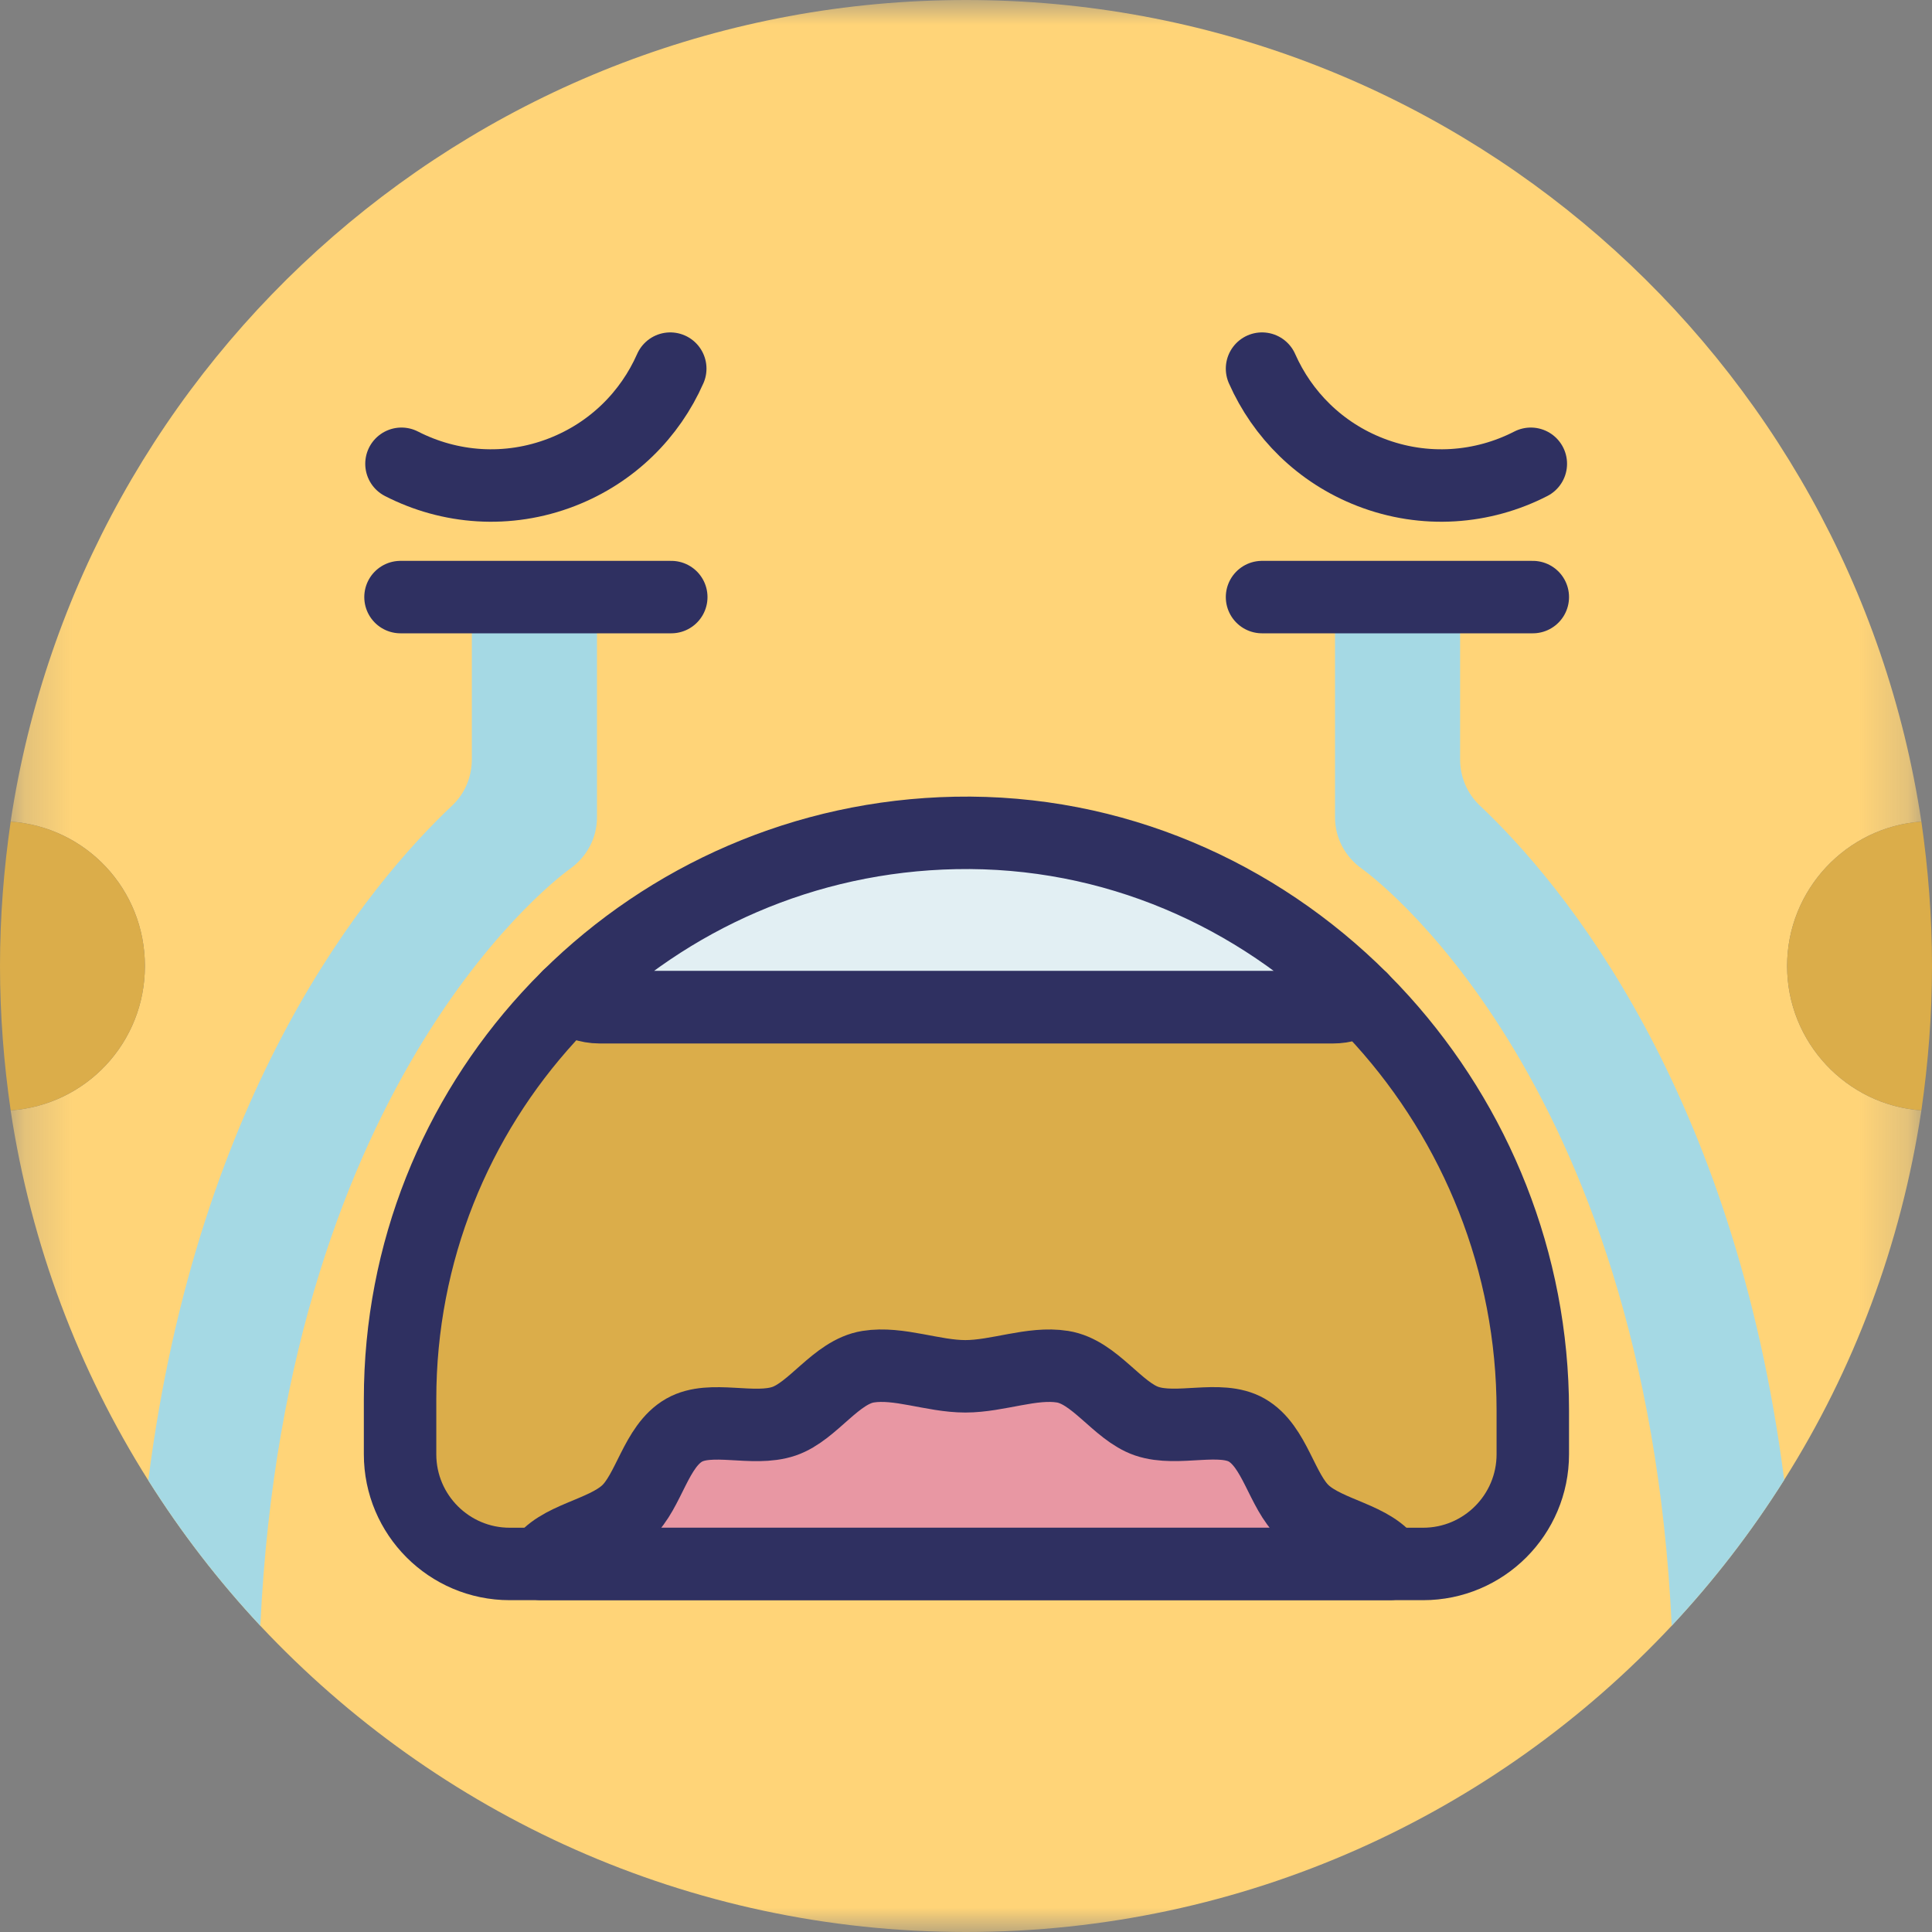<?xml version="1.0" encoding="UTF-8"?>
<svg width="40px" height="40px" viewBox="0 0 40 40" version="1.1" xmlns="http://www.w3.org/2000/svg" xmlns:xlink="http://www.w3.org/1999/xlink">
    <rect x="0" y="0" width="40" height="40" fill="#808080" stroke="none"/>
    <!-- Generator: Sketch 51.1 (57501) - http://www.bohemiancoding.com/sketch -->
    <title>Artboard</title>
    <desc>Created with Sketch.</desc>
    <defs>
        <polygon id="path-1" points="0.22 0 39.78 0 39.78 40 0.22 40"></polygon>
    </defs>
    <g id="Artboard" stroke="none" stroke-width="1" fill="none" fill-rule="evenodd">
        <g id="Group">
            <g id="1">
                <g id="Group-3">
                    <mask id="mask-2" fill="white">
                        <use xlink:href="#path-1"></use>
                    </mask>
                    <g id="Clip-2"></g>
                    <path d="M39.78,22.99 C39.36,25.77 38.38,28.36 36.939,30.64 C36.259,31.719 35.48,32.73 34.61,33.66 C30.96,37.56 25.759,40 20,40 C14.24,40 9.05,37.56 5.39,33.66 C4.53,32.74 3.75,31.73 3.07,30.65 C1.63,28.37 0.64,25.77 0.22,22.99 C1.78,22.88 3,21.59 3,20 C3,18.41 1.78,17.12 0.22,17.01 C1.67,7.38 9.98,0 20,0 C30.03,0 38.33,7.38 39.78,17.01 C38.23,17.12 37,18.42 37,20 C37,21.58 38.23,22.88 39.78,22.99" id="Fill-1" fill="#FFD478" mask="url(#mask-2)"></path>
                </g>
                <path d="M40,20 C40,21.02 39.92,22.02 39.78,22.99 C38.23,22.88 37,21.58 37,20 C37,18.42 38.23,17.12 39.78,17.01 C39.92,17.98 40,18.98 40,20" id="Fill-4" fill="#DBAD4A"></path>
                <path d="M3,20 C3,21.59 1.78,22.88 0.221,22.99 C0.08,22.02 0,21.02 0,20 C0,18.98 0.08,17.98 0.221,17.01 C1.78,17.12 3,18.41 3,20" id="Fill-6" fill="#DBAD4A"></path>
                <path d="M28.189,20.676 C28.02,20.789 27.817,20.853 27.601,20.853 L12.415,20.853 C12.172,20.853 11.947,20.769 11.765,20.631 C13.834,18.586 16.66,17.306 19.78,17.245 C23.049,17.18 26.024,18.515 28.189,20.676" id="Fill-8" fill="#E2EFF3"></path>
                <path d="M28.189,20.676 C28.02,20.789 27.817,20.853 27.601,20.853 L12.415,20.853 C12.172,20.853 11.947,20.769 11.765,20.631 C13.834,18.586 16.66,17.306 19.78,17.245 C23.049,17.18 26.024,18.515 28.189,20.676 Z" id="Stroke-10" stroke="#2F3061" stroke-width="1.5" stroke-linecap="round" stroke-linejoin="round"></path>
                <path d="M31.735,29.201 L31.735,30.109 C31.735,31.362 30.717,32.38 29.464,32.38 L28.489,32.38 L11.487,32.38 L10.553,32.38 C9.3,32.38 8.283,31.362 8.283,30.109 L8.283,28.969 C8.283,25.916 9.449,23.141 11.355,21.057 C11.487,20.912 11.623,20.77 11.765,20.631 C11.946,20.77 12.173,20.854 12.415,20.854 L27.6,20.854 C27.816,20.854 28.02,20.789 28.188,20.677 C28.337,20.825 28.482,20.977 28.621,21.132 C30.552,23.274 31.735,26.119 31.735,29.201" id="Fill-12" fill="#DBAD4A"></path>
                <path d="M31.735,29.201 L31.735,30.109 C31.735,31.362 30.717,32.38 29.464,32.38 L28.489,32.38 L11.487,32.38 L10.553,32.38 C9.3,32.38 8.283,31.362 8.283,30.109 L8.283,28.969 C8.283,25.916 9.449,23.141 11.355,21.057 C11.487,20.912 11.623,20.77 11.765,20.631 C11.946,20.77 12.173,20.854 12.415,20.854 L27.6,20.854 C27.816,20.854 28.02,20.789 28.188,20.677 C28.337,20.825 28.482,20.977 28.621,21.132 C30.552,23.274 31.735,26.119 31.735,29.201 Z" id="Stroke-14" stroke="#2F3061" stroke-width="1.5" stroke-linecap="round" stroke-linejoin="round"></path>
                <path d="M11.198,32.379 C11.532,31.837 12.474,31.762 12.973,31.305 C13.44,30.877 13.576,29.945 14.164,29.61 C14.716,29.295 15.594,29.642 16.232,29.425 C16.836,29.219 17.31,28.402 17.974,28.296 C18.606,28.195 19.315,28.495 19.986,28.495 C20.658,28.495 21.367,28.195 21.998,28.296 C22.663,28.401 23.137,29.218 23.742,29.424 C24.381,29.641 25.259,29.294 25.811,29.608 C26.399,29.943 26.535,30.876 27.003,31.304 C27.501,31.761 28.444,31.837 28.778,32.379 L11.198,32.379 Z" id="Fill-16" fill="#E897A3"></path>
                <path d="M11.198,32.379 C11.532,31.837 12.474,31.762 12.973,31.305 C13.44,30.877 13.576,29.945 14.164,29.61 C14.716,29.295 15.594,29.642 16.232,29.425 C16.836,29.219 17.31,28.402 17.974,28.296 C18.606,28.195 19.315,28.495 19.986,28.495 C20.658,28.495 21.367,28.195 21.998,28.296 C22.663,28.401 23.137,29.218 23.742,29.424 C24.381,29.641 25.259,29.294 25.811,29.608 C26.399,29.943 26.535,30.876 27.003,31.304 C27.501,31.761 28.444,31.837 28.778,32.379 L11.198,32.379 Z" id="Stroke-18" stroke="#2F3061" stroke-width="1.5" stroke-linecap="round" stroke-linejoin="round"></path>
                <path d="M36.94,30.64 C36.26,31.72 35.48,32.73 34.611,33.66 C34.071,22.16 28.259,18.03 28.201,17.99 C27.849,17.74 27.64,17.35 27.64,16.92 L27.64,12.53 L30.23,12.53 L30.23,15.72 C30.23,16.08 30.37,16.42 30.63,16.67 C32.361,18.3 35.901,22.56 36.94,30.64" id="Fill-20" fill="#A5D9E4"></path>
                <path d="M12.36,12.53 L12.36,16.92 C12.36,17.35 12.15,17.74 11.799,17.99 C11.74,18.03 5.929,22.16 5.39,33.66 C4.53,32.74 3.75,31.73 3.07,30.65 C4.099,22.56 7.63,18.31 9.37,16.67 C9.63,16.42 9.769,16.08 9.769,15.719 L9.769,12.53 L12.36,12.53 Z" id="Fill-22" fill="#A5D9E4"></path>
                <path d="M8.312,9.602 C9.309,10.114 10.509,10.213 11.634,9.776 C12.678,9.371 13.459,8.581 13.877,7.632" id="Stroke-24" stroke="#2F3061" stroke-width="1.5" stroke-linecap="round" stroke-linejoin="round"></path>
                <path d="M31.694,9.602 C30.698,10.114 29.497,10.213 28.372,9.776 C27.328,9.371 26.548,8.581 26.129,7.632" id="Stroke-26" stroke="#2F3061" stroke-width="1.5" stroke-linecap="round" stroke-linejoin="round"></path>
                <path d="M31.735,12.362 L26.129,12.362" id="Stroke-28" stroke="#2F3061" stroke-width="1.5" stroke-linecap="round" stroke-linejoin="round"></path>
                <path d="M13.898,12.362 L8.292,12.362" id="Stroke-30" stroke="#2F3061" stroke-width="1.5" stroke-linecap="round" stroke-linejoin="round"></path>
            </g>
        </g>
    </g>
</svg>